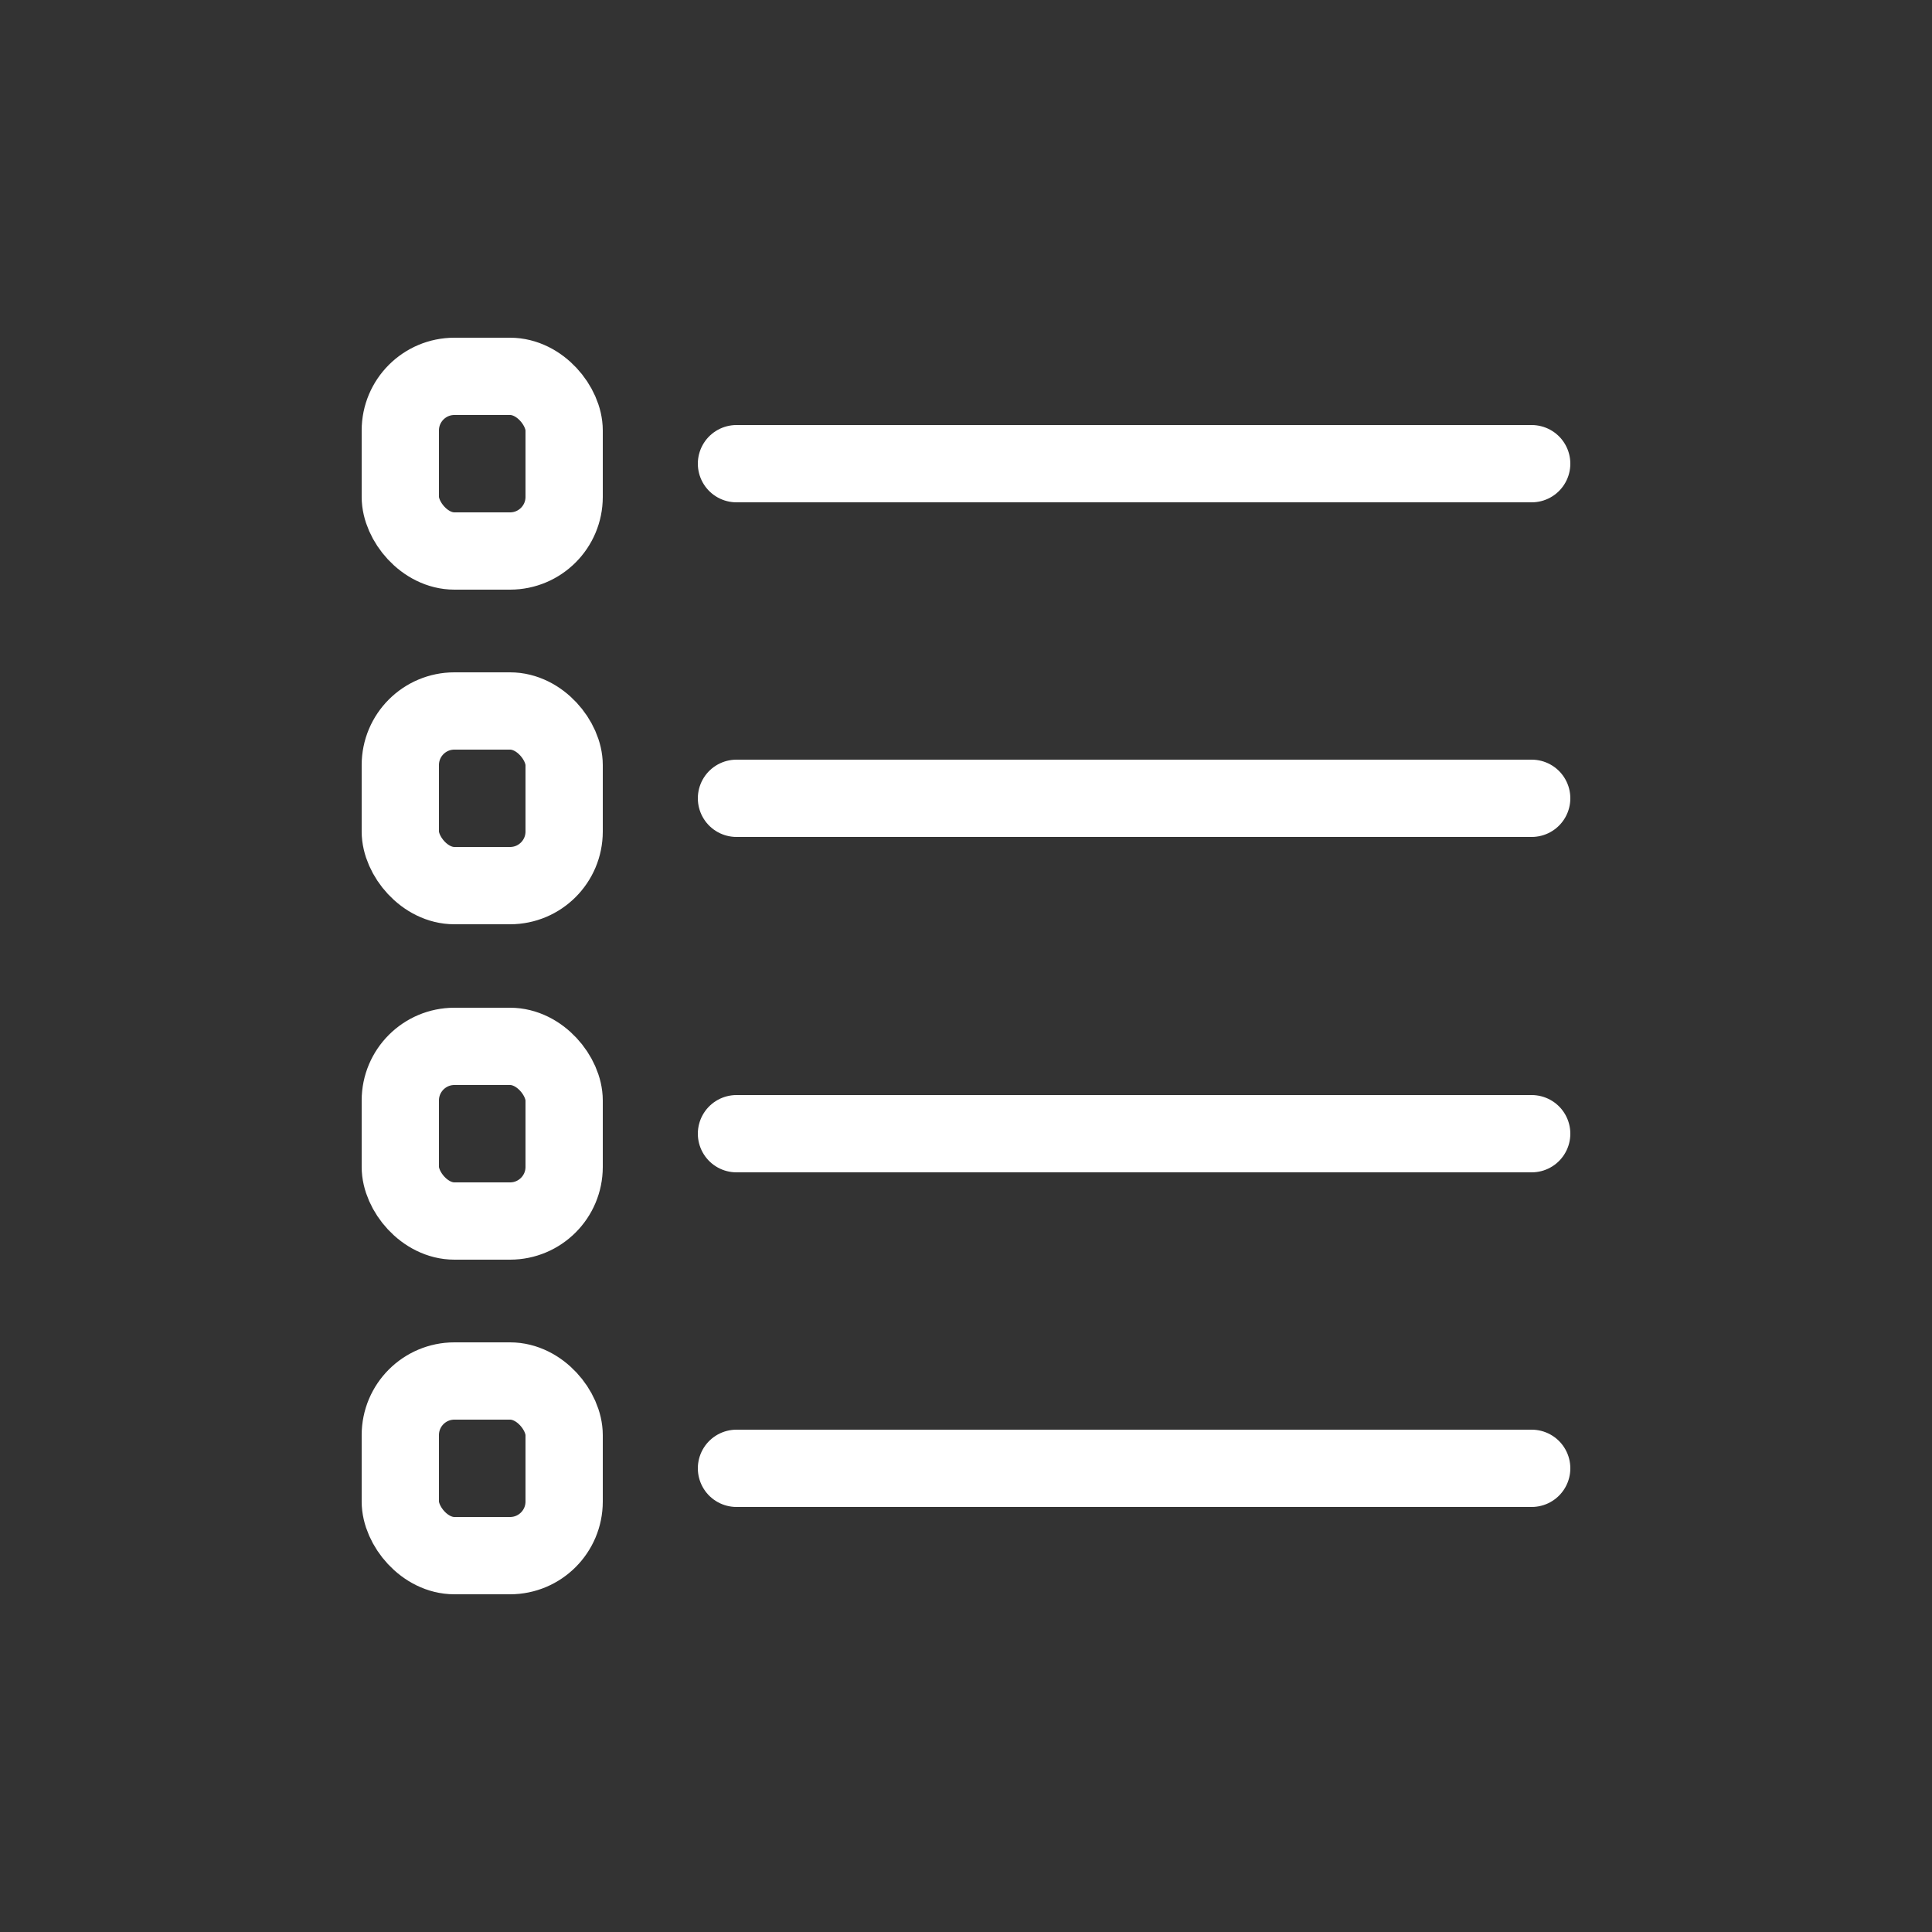 <svg id="Layer_1" data-name="Layer 1" xmlns="http://www.w3.org/2000/svg" viewBox="0 0 25 25">
    <rect x="0" y="0" width="25" height="25" fill="#333333" stroke="none"/>
    <defs>
        <style>.cls-1,.cls-2{fill:none;stroke:#fff;stroke-miterlimit:10;}.cls-2{stroke-linecap:round;}</style>
    </defs>
    <rect class="cls-1" x="5.18" y="9.2" width="2.12" height="2.26" rx="0.7" />
    <line class="cls-2" x1="9.53" y1="10.33" x2="19.82" y2="10.33" />
    <rect class="cls-1" x="5.18" y="13.54" width="2.12" height="2.26" rx="0.7" />
    <line class="cls-2" x1="9.53" y1="14.67" x2="19.82" y2="14.67" />
    <line class="cls-2" x1="9.53" y1="19" x2="19.82" y2="19" />
    <rect class="cls-1" x="5.18" y="17.87" width="2.12" height="2.26" rx="0.7" />
    <rect class="cls-1" x="5.18" y="4.87" width="2.12" height="2.26" rx="0.7" />
    <line class="cls-2" x1="9.53" y1="6" x2="19.82" y2="6" />
</svg>